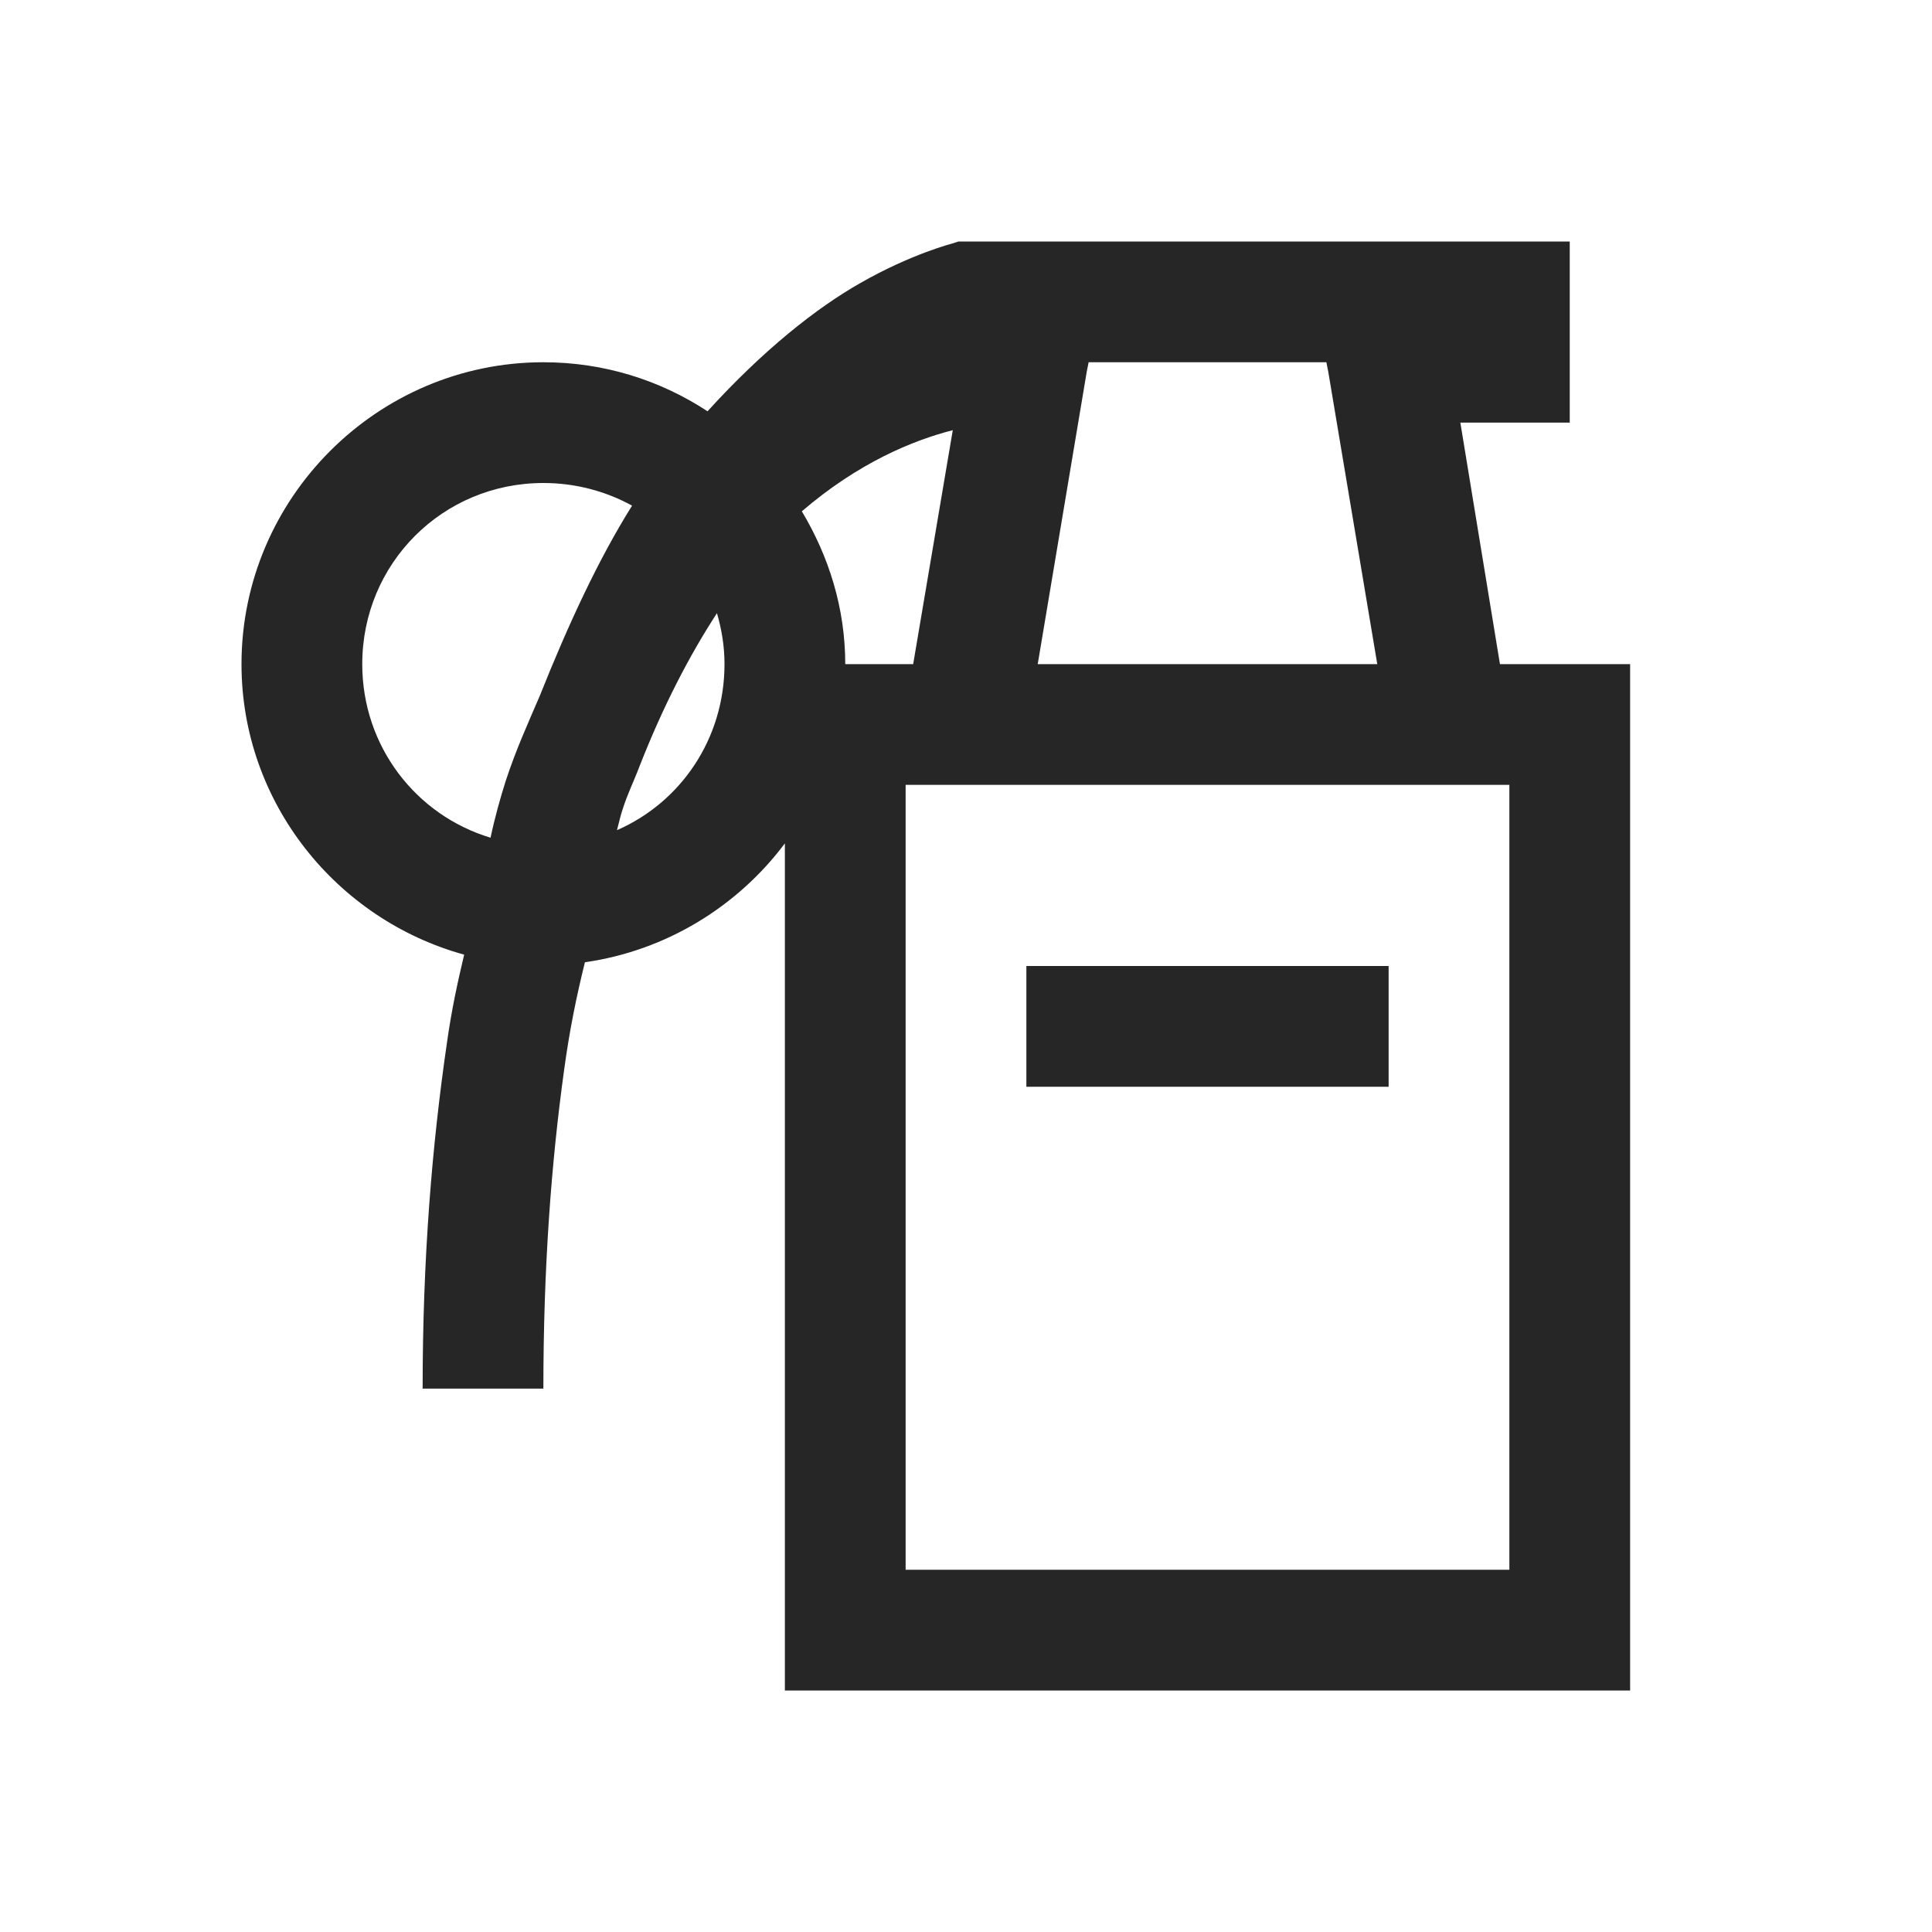 <?xml version="1.0" encoding="UTF-8"?>
<svg xmlns="http://www.w3.org/2000/svg" xmlns:xlink="http://www.w3.org/1999/xlink" viewBox="0 0 32 32" version="1.1" fill="#262626"><g id="surface1" fill="#262626"><path style=" " d="M 15.875 4 L 15.781 4.031 C 15.781 4.031 15.098 4.203 14.25 4.688 C 13.527 5.098 12.641 5.797 11.719 6.812 C 10.934 6.297 10.004 6 9 6 C 6.25 6 4 8.25 4 11 C 4 13.293 5.574 15.23 7.688 15.812 C 7.582 16.258 7.48 16.723 7.406 17.25 C 7.156 18.957 7 20.84 7 23 L 9 23 C 9 21.012 9.129 19.27 9.344 17.719 C 9.434 17.055 9.551 16.492 9.688 15.938 C 11.035 15.746 12.219 15.012 13 13.969 L 13 28 L 27 28 L 27 11 L 24.844 11 L 24.188 7 L 26 7 L 26 4 Z M 18.031 6 L 21.969 6 L 22 6.156 L 22.812 11 L 17.188 11 L 18 6.156 Z M 15.781 7.125 L 15.125 11 L 14 11 C 14 10.07 13.727 9.215 13.281 8.469 C 14.223 7.66 15.125 7.293 15.781 7.125 Z M 9 8 C 9.535 8 10.035 8.137 10.469 8.375 C 9.914 9.262 9.418 10.328 8.938 11.531 C 8.742 11.988 8.547 12.414 8.375 12.938 C 8.285 13.223 8.195 13.543 8.125 13.875 C 6.891 13.504 6 12.363 6 11 C 6 9.332 7.332 8 9 8 Z M 11.875 10.156 C 11.953 10.426 12 10.703 12 11 C 12 12.234 11.277 13.289 10.219 13.75 C 10.25 13.637 10.277 13.508 10.312 13.406 C 10.398 13.137 10.5 12.938 10.594 12.688 C 10.988 11.684 11.422 10.852 11.875 10.156 Z M 15 13 L 25 13 L 25 26 L 15 26 Z M 17 16 L 17 18 L 23 18 L 23 16 Z " fill="#262626"/></g></svg>
